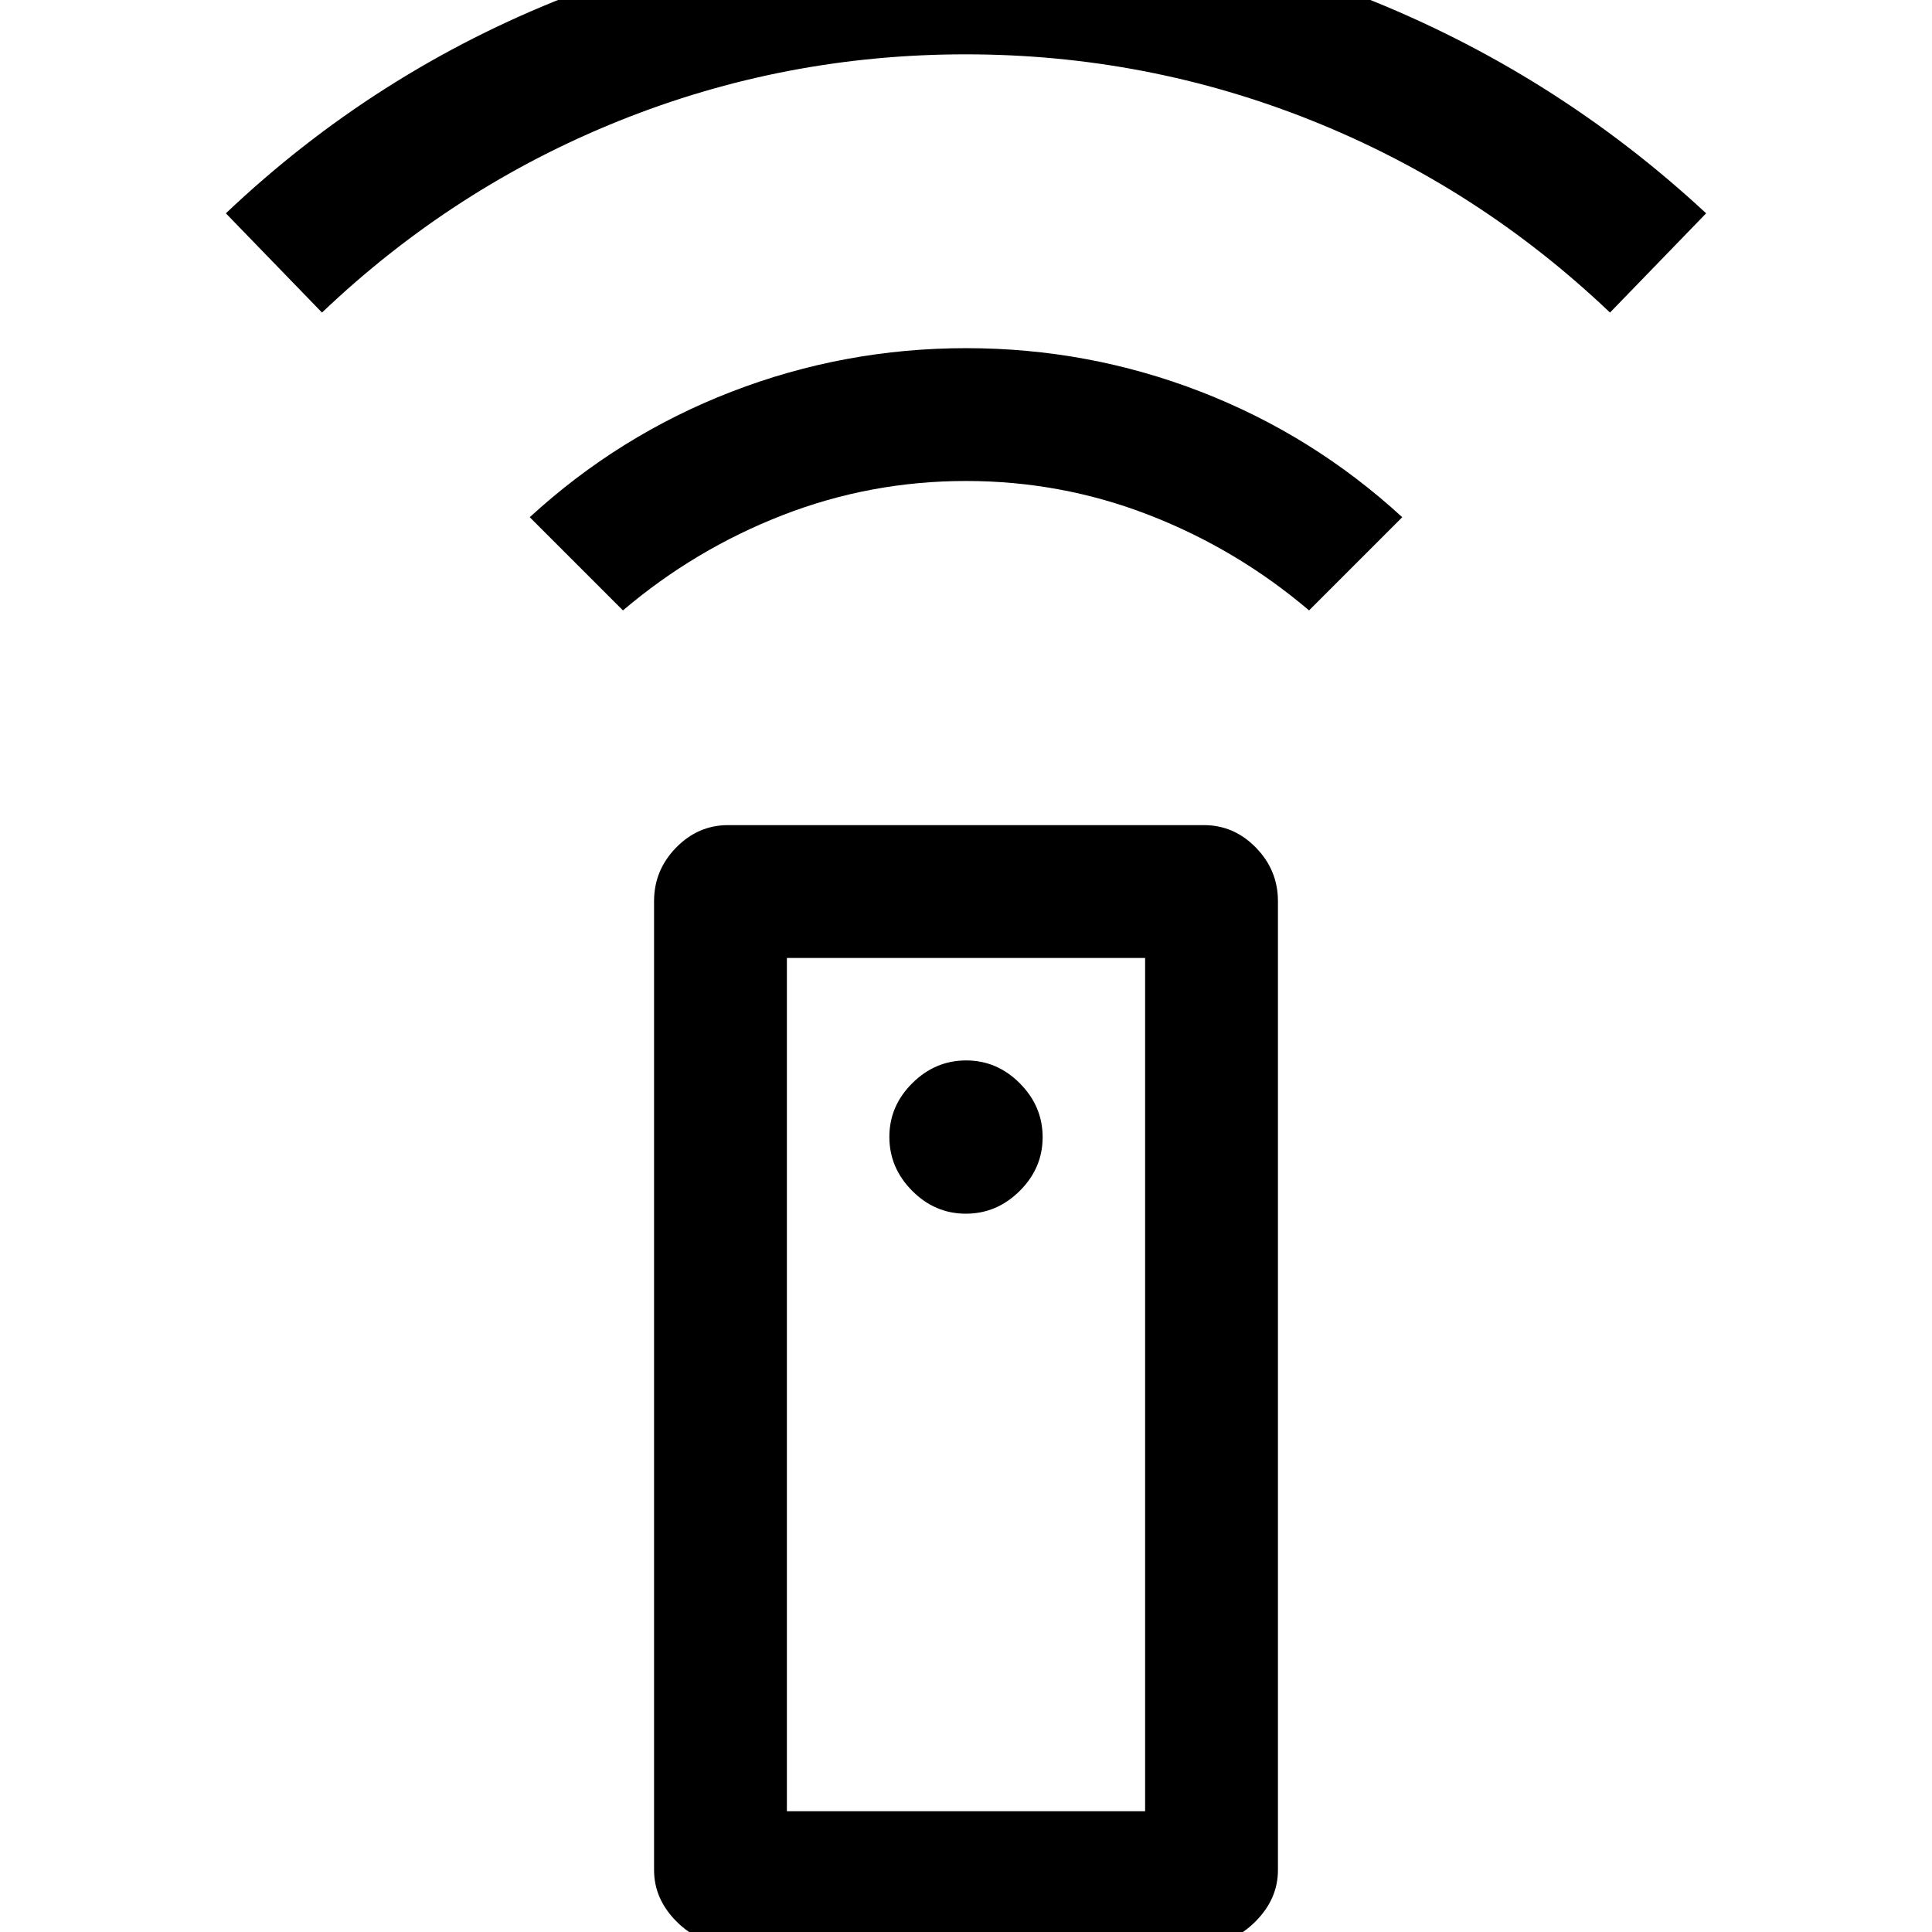 <svg xmlns="http://www.w3.org/2000/svg" height="24" viewBox="0 -960 960 960" width="24"><path d="M361.77 6q-14.39 0-25.58-11.19Q325-16.38 325-30.77v-481.46q0-15.36 10.92-26.57 10.91-11.2 25.85-11.2h236.46q14.94 0 25.85 11.2Q635-527.59 635-512.23v481.46q0 14.39-11.19 25.58Q612.62 6 598.23 6H361.77Zm118.16-362.92q15.38 0 26.76-11.32 11.39-11.31 11.39-26.69t-11.32-26.76q-11.31-11.39-26.69-11.39t-26.76 11.32q-11.39 11.31-11.39 26.69t11.32 26.76q11.31 11.39 26.69 11.39ZM309.54-656.69 263.23-703q44.39-40.77 100.32-62.38Q419.49-787 480.13-787t116.45 21.62q55.8 21.61 100.19 62.38l-46.31 46.31q-35.77-30.39-79.38-47.35Q527.46-721 480-721t-91.08 16.96q-43.61 16.96-79.38 47.35ZM160-804.69 112.23-854q74.39-70.54 169.5-107.77Q376.85-999 480-999q102.39 0 197.5 37.62Q772.62-923.77 847.77-854L800-804.69q-65.31-62.16-147.76-95.23Q569.8-933 479.78-933q-90.01 0-172.24 33.08-82.23 33.07-147.54 95.23ZM391-60h178v-424H391v424Zm0 0h178-178Z"/></svg>
